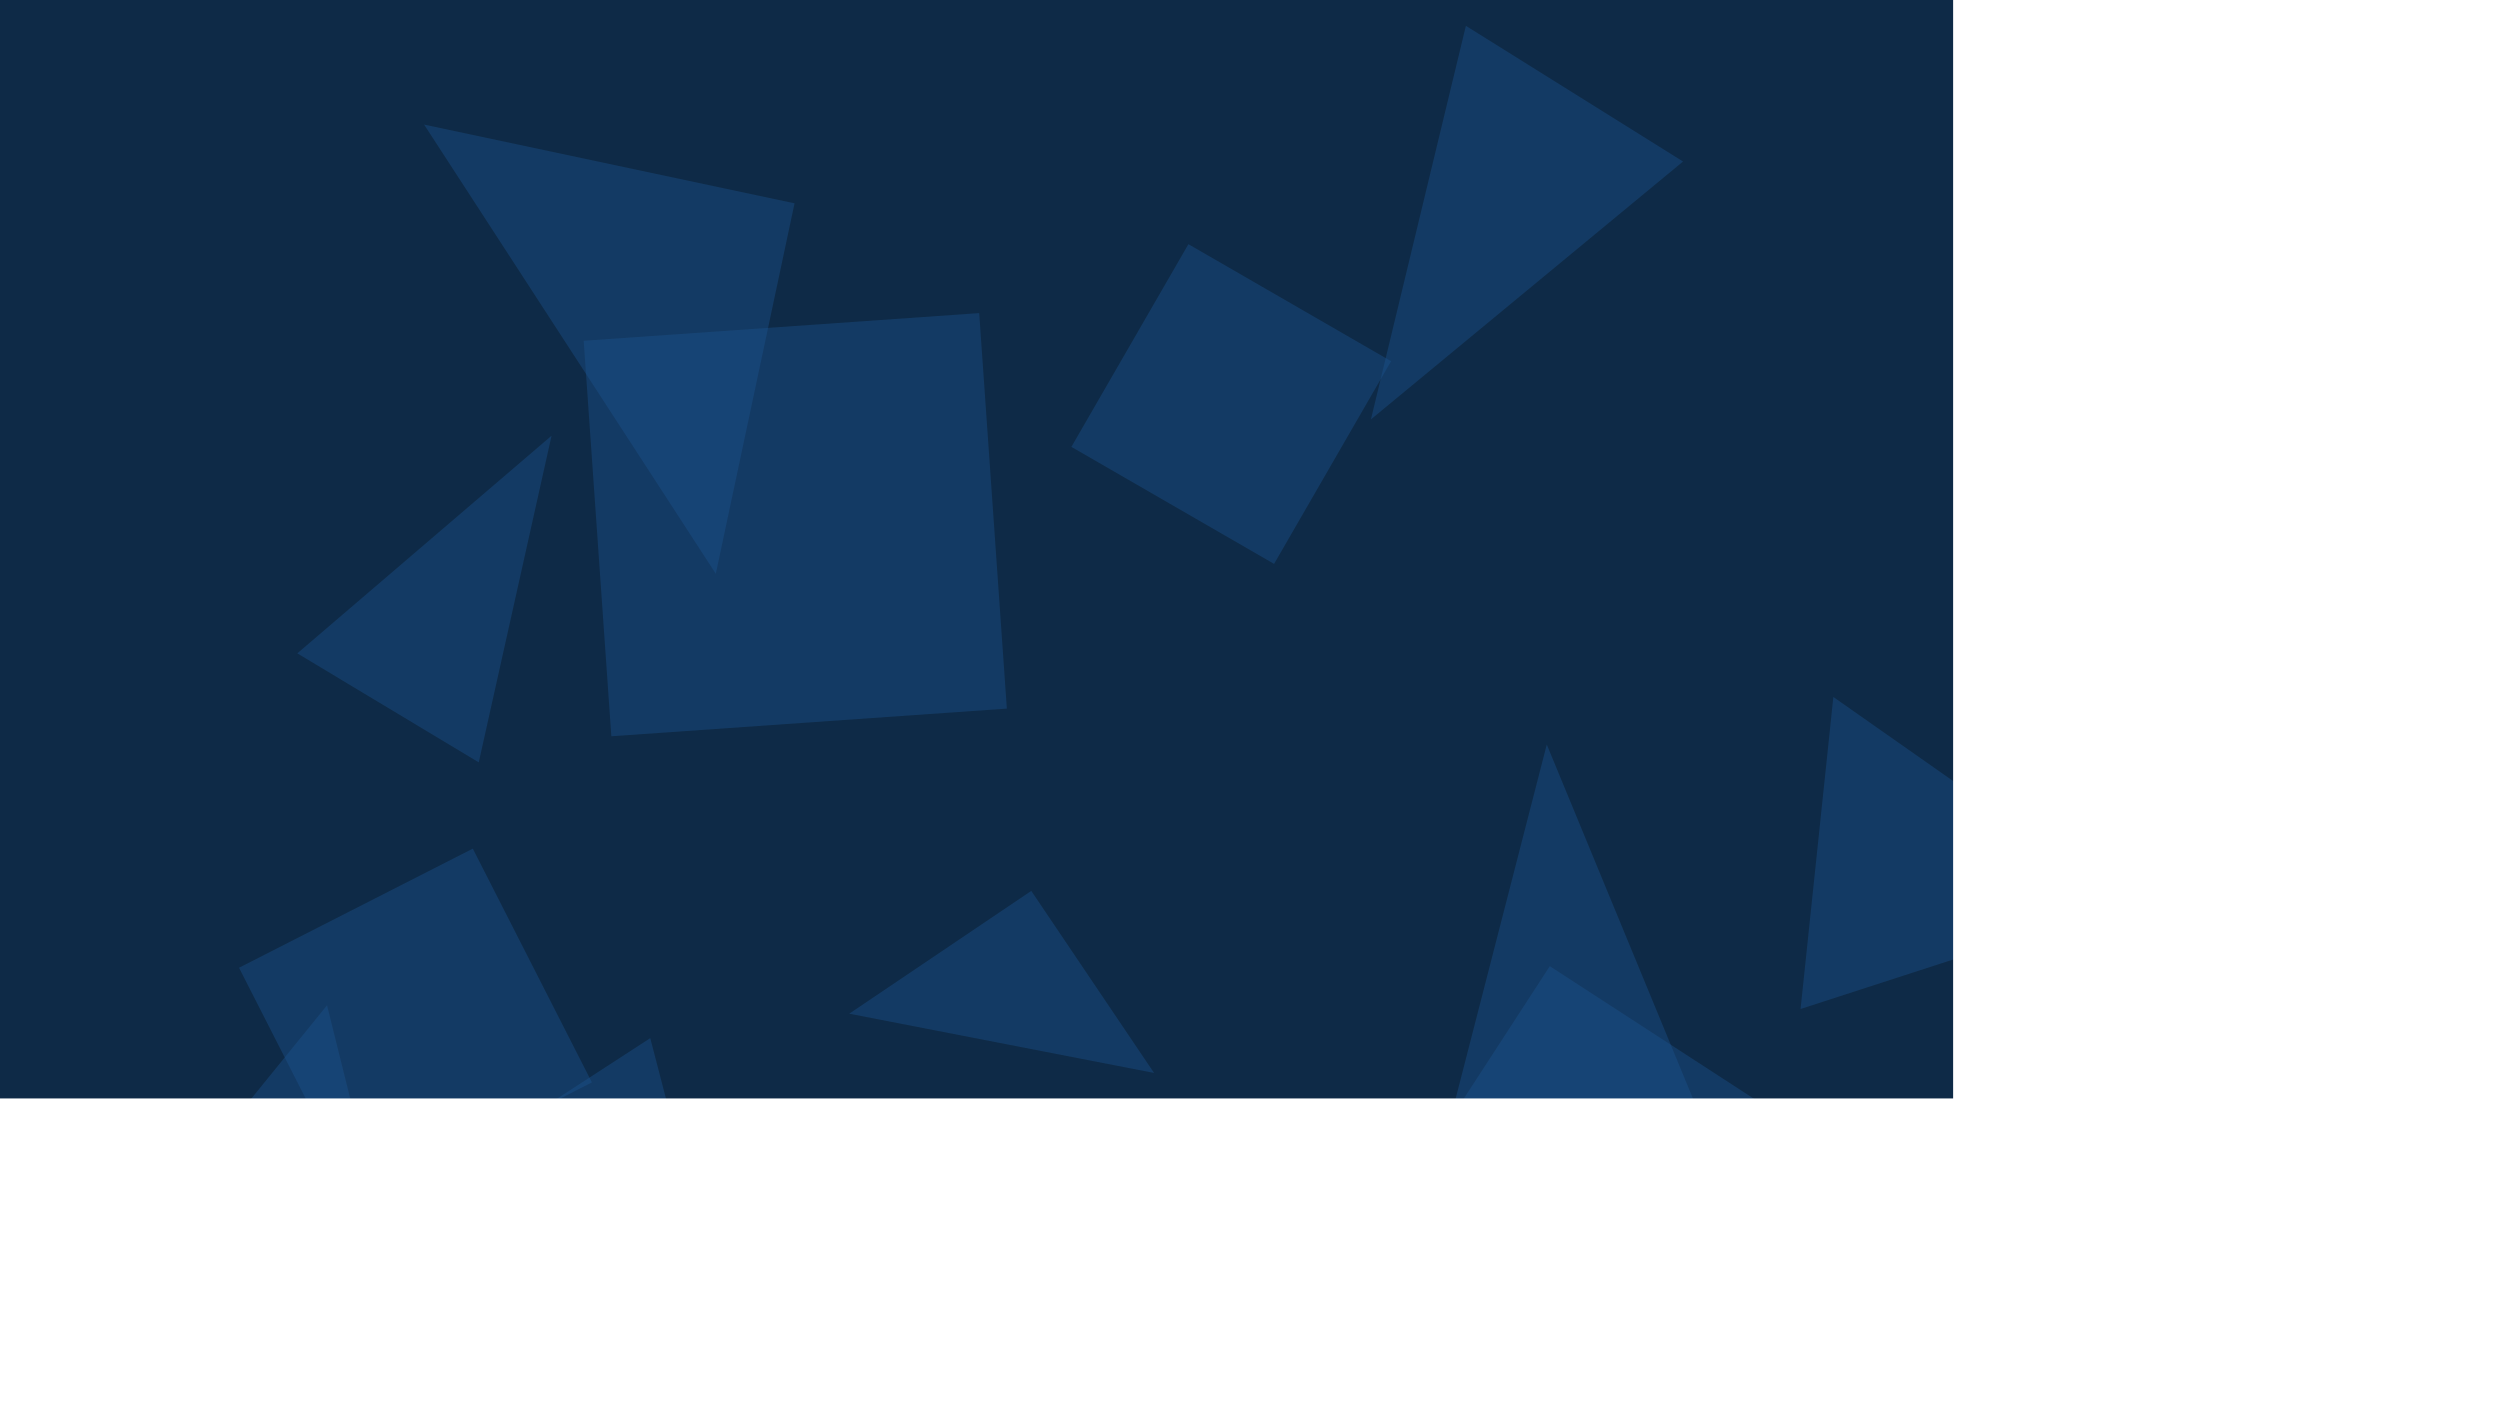 <svg xmlns="http://www.w3.org/2000/svg" version="1.1" xmlns:xlink="http://www.w3.org/1999/xlink" xmlns:svgjs="http://svgjs.dev/svgjs" width="3840" height="2160" preserveAspectRatio="none" viewBox="0 0 3840 2160"><g mask="url(&quot;#SvgjsMask1020&quot;)" fill="none"><rect width="3840" height="2160" x="0" y="0" fill="#0e2a47"></rect><path d="M1584.035 1368.415L1304.407 1557.027 1772.647 1648.043z" fill="rgba(28, 83, 142, 0.4)" class="triangle-float1"></path><path d="M2125.616 1876.505L2518.083 2131.376 2772.955 1738.909 2380.487 1484.038z" fill="rgba(28, 83, 142, 0.4)" class="triangle-float1"></path><path d="M2585.14 248.099L2251.606 39.684 2105.75 644.192z" fill="rgba(28, 83, 142, 0.4)" class="triangle-float3"></path><path d="M3054.082 437.716L3230.825 570.901 3342.232 239.194z" fill="rgba(28, 83, 142, 0.4)" class="triangle-float1"></path><path d="M1087.629 2185.507L809.794 1907.141 715.029 2237.624z" fill="rgba(28, 83, 142, 0.4)" class="triangle-float3"></path><path d="M502.325 1544.119L213.11 1900.575 608.276 1970.253z" fill="rgba(28, 83, 142, 0.4)" class="triangle-float1"></path><path d="M896.552 523.405L939.032 1130.9 1546.527 1088.42 1504.047 480.925z" fill="rgba(28, 83, 142, 0.4)" class="triangle-float3"></path><path d="M1220.423 312.313L651.422 191.368 1099.478 881.315z" fill="rgba(28, 83, 142, 0.4)" class="triangle-float2"></path><path d="M998.792 1594.562L741.97 1761.344 1120.554 2063.186z" fill="rgba(28, 83, 142, 0.4)" class="triangle-float1"></path><path d="M1956.981 866.142L2136.727 554.813 1825.398 375.066 1645.651 686.396z" fill="rgba(28, 83, 142, 0.4)" class="triangle-float2"></path><path d="M1425.444 2206.955L1443.55 1948.023 1046.1 2050.33z" fill="rgba(28, 83, 142, 0.4)" class="triangle-float1"></path><path d="M3267.28 1387.175L2816.042 1070.574 2765.674 1549.794z" fill="rgba(28, 83, 142, 0.4)" class="triangle-float2"></path><path d="M909.168 1662.564L726.214 1303.498 367.148 1486.451 550.101 1845.518z" fill="rgba(28, 83, 142, 0.4)" class="triangle-float3"></path><path d="M456.676 1003.552L735.36 1171.002 847.194 669.25z" fill="rgba(28, 83, 142, 0.4)" class="triangle-float3"></path><path d="M2226.57 1723.532L2604.388 1697.112 2375.849 1143.594z" fill="rgba(28, 83, 142, 0.4)" class="triangle-float3"></path></g><defs><mask id="SvgjsMask1020"><rect width="3840" height="2160" fill="#ffffff"></rect></mask><style>
                @keyframes float1 {
                    0%{transform: translate(0, 0)}
                    50%{transform: translate(-10px, 0)}
                    100%{transform: translate(0, 0)}
                }

                .triangle-float1 {
                    animation: float1 5s infinite;
                }

                @keyframes float2 {
                    0%{transform: translate(0, 0)}
                    50%{transform: translate(-5px, -5px)}
                    100%{transform: translate(0, 0)}
                }

                .triangle-float2 {
                    animation: float2 4s infinite;
                }

                @keyframes float3 {
                    0%{transform: translate(0, 0)}
                    50%{transform: translate(0, -10px)}
                    100%{transform: translate(0, 0)}
                }

                .triangle-float3 {
                    animation: float3 6s infinite;
                }
            </style></defs></svg>